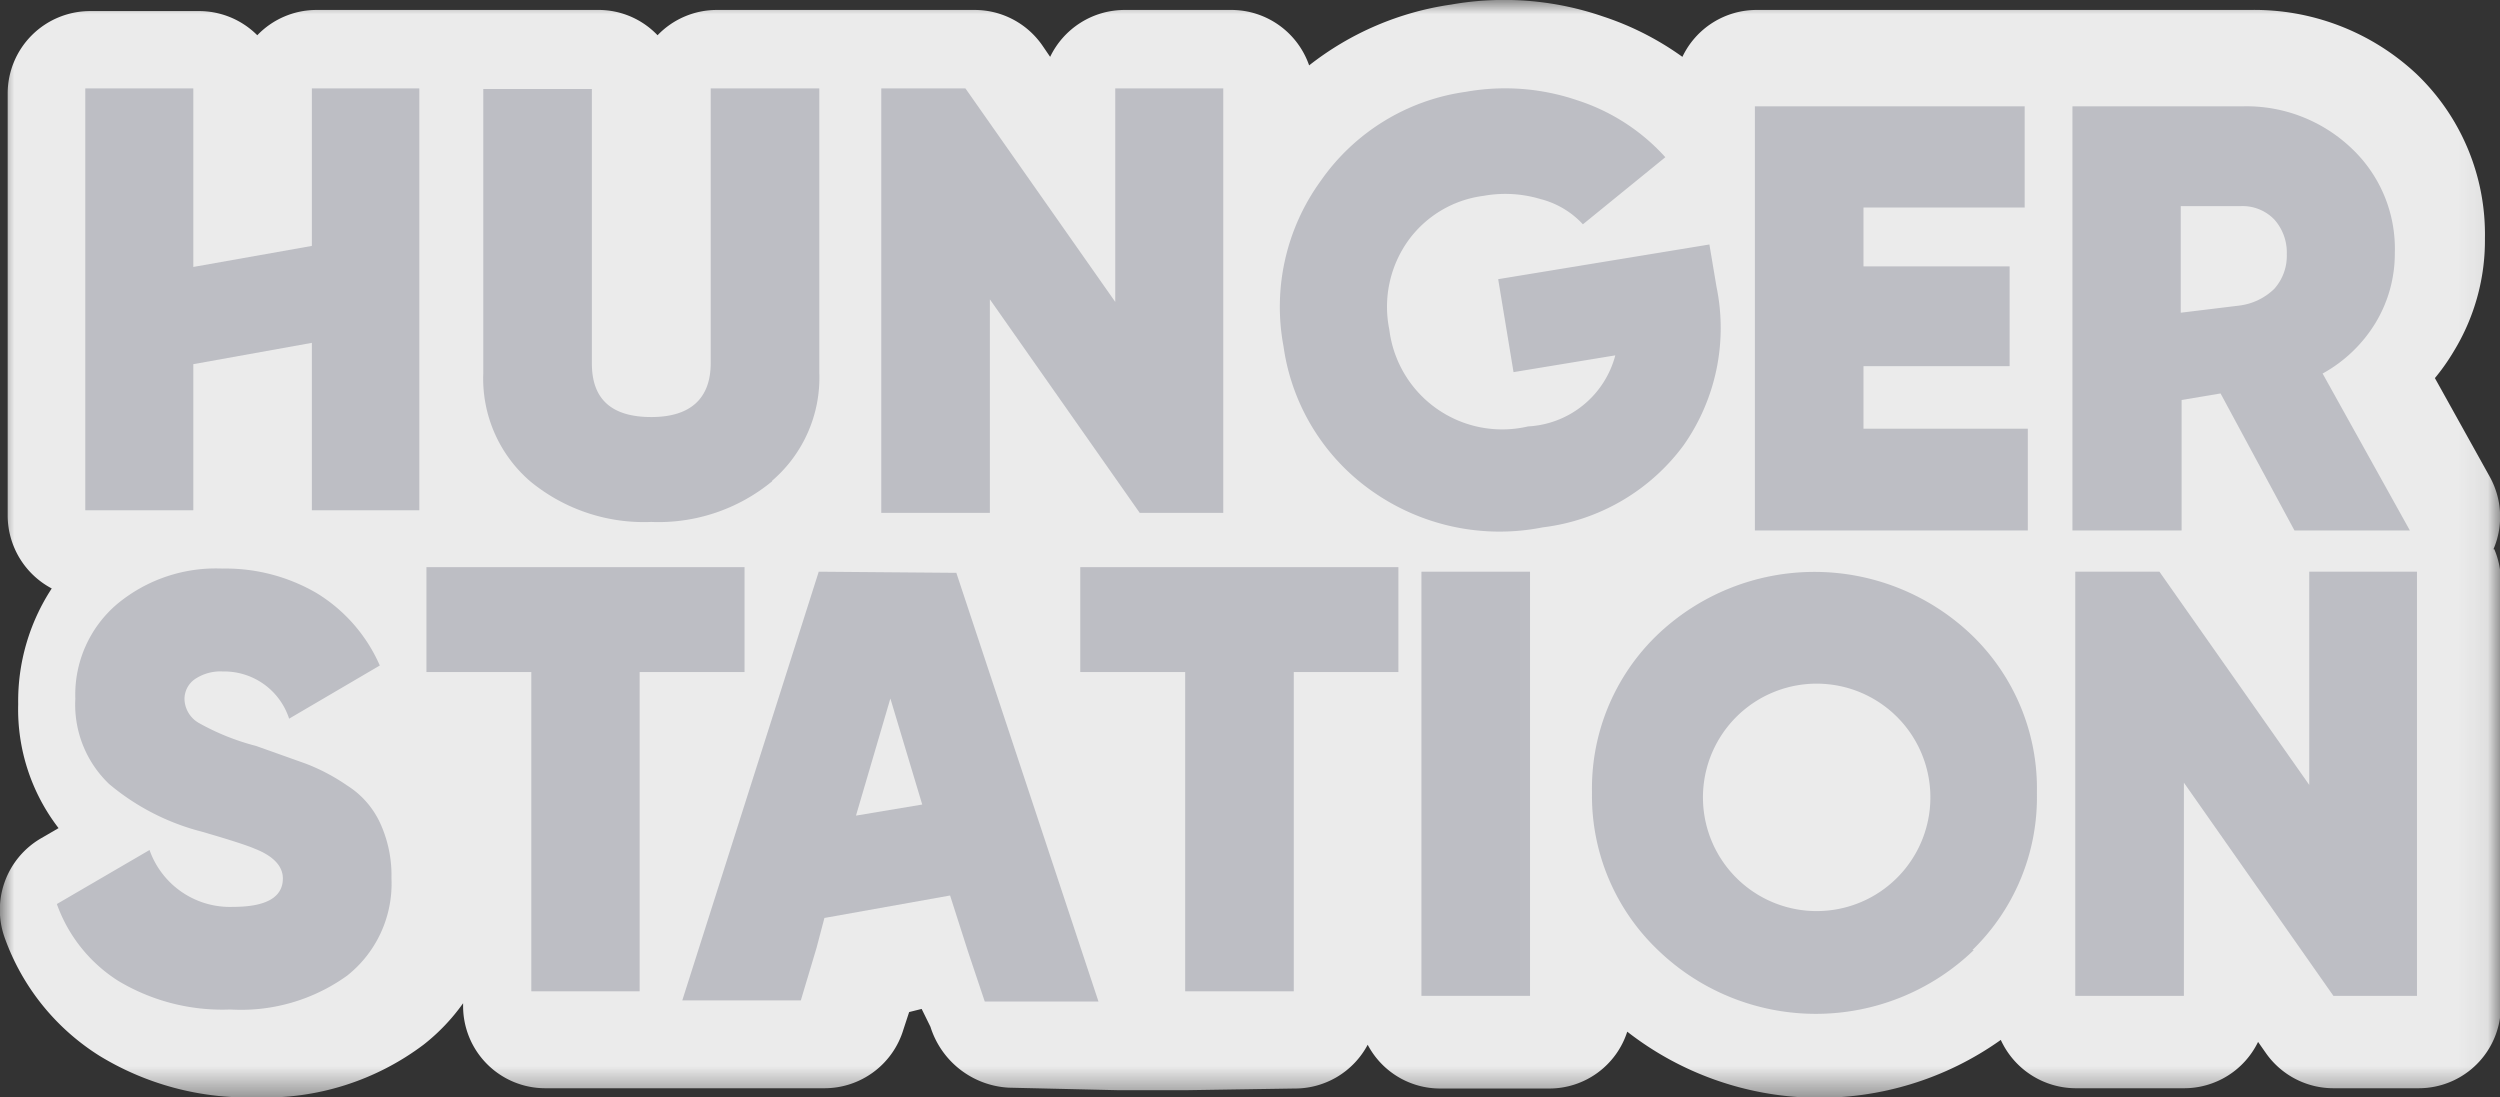 <svg xmlns="http://www.w3.org/2000/svg" xmlns:xlink="http://www.w3.org/1999/xlink" viewBox="0 0 87.94 38.6"><rect x="0" y="0" width="87.94" height="38.6" fill="#333333" stroke="none"/><defs><mask id="mask" x="0" y="0" width="87.94" height="38.6" maskUnits="userSpaceOnUse"><g id="mask-3"><polygon id="path-2" points="0 0 87.94 0 87.94 38.6 0 38.6 0 0" fill="#fff" fill-rule="evenodd"/></g></mask><mask id="mask-2" x="0" y="0.11" width="87.94" height="38.6" maskUnits="userSpaceOnUse"><g id="mask-5"><polygon id="path-4" points="0 38.71 87.94 38.71 87.94 0.11 0 0.11 0 38.71" fill="#fff" fill-rule="evenodd"/></g></mask></defs><g id="Layer_2" data-name="Layer 2"><g id="Layer_1-2" data-name="Layer 1"><g id="Symbols"><g id="logo_hungerstation-shadow" data-name="logo/hungerstation-shadow"><g id="hungerstation"><g id="Group-3"><g id="Fill-1-Clipped"><g mask="url(#mask)"><path id="Fill-1" d="M87.71,19.32a2.9,2.9,0,0,0-.13-2.55L85.65,13.3a7.28,7.28,0,0,0,.65-.92,7.48,7.48,0,0,0,1.11-4A7.8,7.8,0,0,0,85,2.6,8.35,8.35,0,0,0,79.14.35H61.8A2.89,2.89,0,0,0,59.18,2,10.26,10.26,0,0,0,56.39.58,10.69,10.69,0,0,0,51.05.16a10.51,10.51,0,0,0-5,2.14A2.9,2.9,0,0,0,43.35.35h-3.8A2.91,2.91,0,0,0,36.94,2l-.28-.41A2.9,2.9,0,0,0,34.29.35H25.22a2.89,2.89,0,0,0-2.09.89A2.87,2.87,0,0,0,21,.35H17.23l-2.32,0H11.14a2.89,2.89,0,0,0-2.09.89A2.89,2.89,0,0,0,7,.39H3.17a2.9,2.9,0,0,0-2.9,2.9V18.13A2.91,2.91,0,0,0,1.82,20.7,7.23,7.23,0,0,0,.64,24.77a6.84,6.84,0,0,0,1.42,4.36l-.62.36A2.91,2.91,0,0,0,.17,33,8.13,8.13,0,0,0,3.5,37.14,10,10,0,0,0,9,38.6a9.24,9.24,0,0,0,5.91-1.86,7,7,0,0,0,1.38-1.45v.1a2.89,2.89,0,0,0,2.9,2.89l5.6,0H29a2.9,2.9,0,0,0,2.78-2.07l.2-.61.44-.11.31.63a3.06,3.06,0,0,0,2.75,2.14l3.9.09,2.28,0,3.88-.06a2.9,2.9,0,0,0,2.57-1.54,2.88,2.88,0,0,0,2.56,1.54h3.82a2.88,2.88,0,0,0,2.75-2,11,11,0,0,0,13.14.29A2.91,2.91,0,0,0,73,38.28h3.82a2.89,2.89,0,0,0,2.61-1.63l.28.4a2.9,2.9,0,0,0,2.37,1.23h3a2.89,2.89,0,0,0,2.89-2.89V20.46a2.9,2.9,0,0,0-.23-1.14" fill="#ebebeb"/></g></g></g><path id="Fill-4" d="M8.1,35.51a7.12,7.12,0,0,1-3.93-1A5.31,5.31,0,0,1,2,31.8l3.26-1.9a3,3,0,0,0,2.94,2c1.17,0,1.75-.34,1.75-1,0-.43-.33-.79-1-1.05-.28-.12-.9-.32-1.87-.6a8.25,8.25,0,0,1-3.24-1.67,3.86,3.86,0,0,1-1.19-3,4.18,4.18,0,0,1,1.48-3.34A5.43,5.43,0,0,1,7.82,20a6.36,6.36,0,0,1,3.33.87,5.62,5.62,0,0,1,2.21,2.54l-3.19,1.87a2.4,2.4,0,0,0-2.33-1.66,1.6,1.6,0,0,0-1,.28.85.85,0,0,0-.35.71,1,1,0,0,0,.52.83,8.39,8.39,0,0,0,2,.8l1.74.62a6.93,6.93,0,0,1,1.46.77,3.09,3.09,0,0,1,1.17,1.34,4.39,4.39,0,0,1,.39,1.92,4.13,4.13,0,0,1-1.56,3.43A6.39,6.39,0,0,1,8.1,35.51" fill="#bdbec4"/><polygon id="Fill-6" points="26.19 19.95 26.19 23.64 22.5 23.64 22.5 34.87 18.69 34.87 18.69 23.64 15 23.64 15 19.95 26.19 19.95" fill="#bdbec4"/><polygon id="Fill-8" points="49.19 19.95 49.19 23.64 45.51 23.64 45.51 34.87 41.69 34.87 41.69 23.64 38 23.64 38 19.95 49.19 19.95" fill="#bdbec4"/><g id="Fill-10-Clipped"><g mask="url(#mask-2)"><polygon id="Fill-10" points="50 35.03 53.82 35.03 53.82 20.11 50 20.11 50 35.03" fill="#bdbec4"/></g></g><g id="Fill-12-Clipped"><g mask="url(#mask-2)"><path id="Fill-12" d="M61,30.8a4,4,0,0,0,6.9-2.91A4,4,0,1,0,61,30.8m8.43,2.62a8,8,0,0,1-11.11,0A7.49,7.49,0,0,1,56,27.89a7.49,7.49,0,0,1,2.27-5.53,8,8,0,0,1,11.11,0,7.49,7.49,0,0,1,2.27,5.53,7.49,7.49,0,0,1-2.27,5.53" fill="#bdbec4"/></g></g><g id="Fill-13-Clipped"><g mask="url(#mask-2)"><polygon id="Fill-13" points="81.23 20.11 85.02 20.11 85.02 35.03 82.08 35.03 76.82 27.53 76.82 35.03 73 35.03 73 20.11 75.96 20.11 81.23 27.61 81.23 20.11" fill="#bdbec4"/></g></g><g id="Fill-14-Clipped"><g mask="url(#mask-2)"><path id="Fill-14" d="M32.44,28.3l-2.33.39,1.21-4.12ZM28.8,20.11,24,35.19h4.17l.55-1.84L29,32.29l4.42-.79.64,2,.58,1.73h4l-5-15.08Z" fill="#bdbec4"/></g></g><g id="Fill-15-Clipped"><g mask="url(#mask-2)"><polygon id="Fill-15" points="10.97 8.65 6.8 9.39 6.8 8.22 6.8 3.11 3 3.11 3 17.95 6.8 17.95 6.8 12.81 10.97 12.06 10.97 12.64 10.97 17.95 14.75 17.95 14.75 3.11 10.97 3.11 10.97 8.65" fill="#bdbec4"/></g></g><g id="Fill-16-Clipped"><g mask="url(#mask-2)"><path id="Fill-16" d="M27.16,16.93a6.28,6.28,0,0,1-4.25,1.43,6.29,6.29,0,0,1-4.26-1.43A4.77,4.77,0,0,1,17,13.13v-10h3.82v9.66c0,1.25.69,1.88,2.09,1.88S25,14,25,12.77V3.11h3.82v10a4.78,4.78,0,0,1-1.66,3.8" fill="#bdbec4"/></g></g><g id="Fill-17-Clipped"><g mask="url(#mask-2)"><polygon id="Fill-17" points="39.23 3.11 43.03 3.11 43.03 18.04 40.09 18.04 34.82 10.53 34.82 18.04 31 18.04 31 3.11 33.96 3.11 39.23 10.62 39.23 3.11" fill="#bdbec4"/></g></g><g id="Fill-18-Clipped"><path id="Fill-18" d="M60.13,8.6l.25,1.49a7.17,7.17,0,0,1-1.17,5.59,7.24,7.24,0,0,1-4.94,2.87,7.78,7.78,0,0,1-6-1.27,7.49,7.49,0,0,1-3.12-5.09,7.54,7.54,0,0,1,1.31-5.83,7.47,7.47,0,0,1,5.1-3.13,7.87,7.87,0,0,1,3.93.3,7.1,7.1,0,0,1,3.09,2l-2.9,2.36A3.06,3.06,0,0,0,54.18,7a4.3,4.3,0,0,0-2-.11,3.87,3.87,0,0,0-2.67,1.61,4,4,0,0,0-.64,3.09A4,4,0,0,0,53.75,15a3.36,3.36,0,0,0,3.07-2.5l-3.58.59L52.7,9.82Z" fill="#bdbec4"/></g><g id="Fill-19-Clipped"><polygon id="Fill-19" points="65.55 15.08 71.33 15.08 71.33 18.66 61.73 18.66 61.73 3.74 71.22 3.74 71.22 7.3 65.55 7.3 65.55 9.37 70.69 9.37 70.69 12.88 65.55 12.88 65.55 15.08" fill="#bdbec4"/></g><g id="Fill-20-Clipped"><path id="Fill-20" d="M76.71,7.25V11l2.05-.25A2.14,2.14,0,0,0,80,10.16a1.74,1.74,0,0,0,.44-1.22A1.74,1.74,0,0,0,80,7.72a1.55,1.55,0,0,0-1.16-.47Zm4,11.41-2.6-4.82-1.37.23v4.59H72.9V3.74h6A5.36,5.36,0,0,1,82.7,5.2a4.85,4.85,0,0,1,1.54,3.7,4.7,4.7,0,0,1-.68,2.46,5,5,0,0,1-1.86,1.78l3.07,5.52Z" fill="#bdbec4"/></g></g></g></g></g></g></svg>